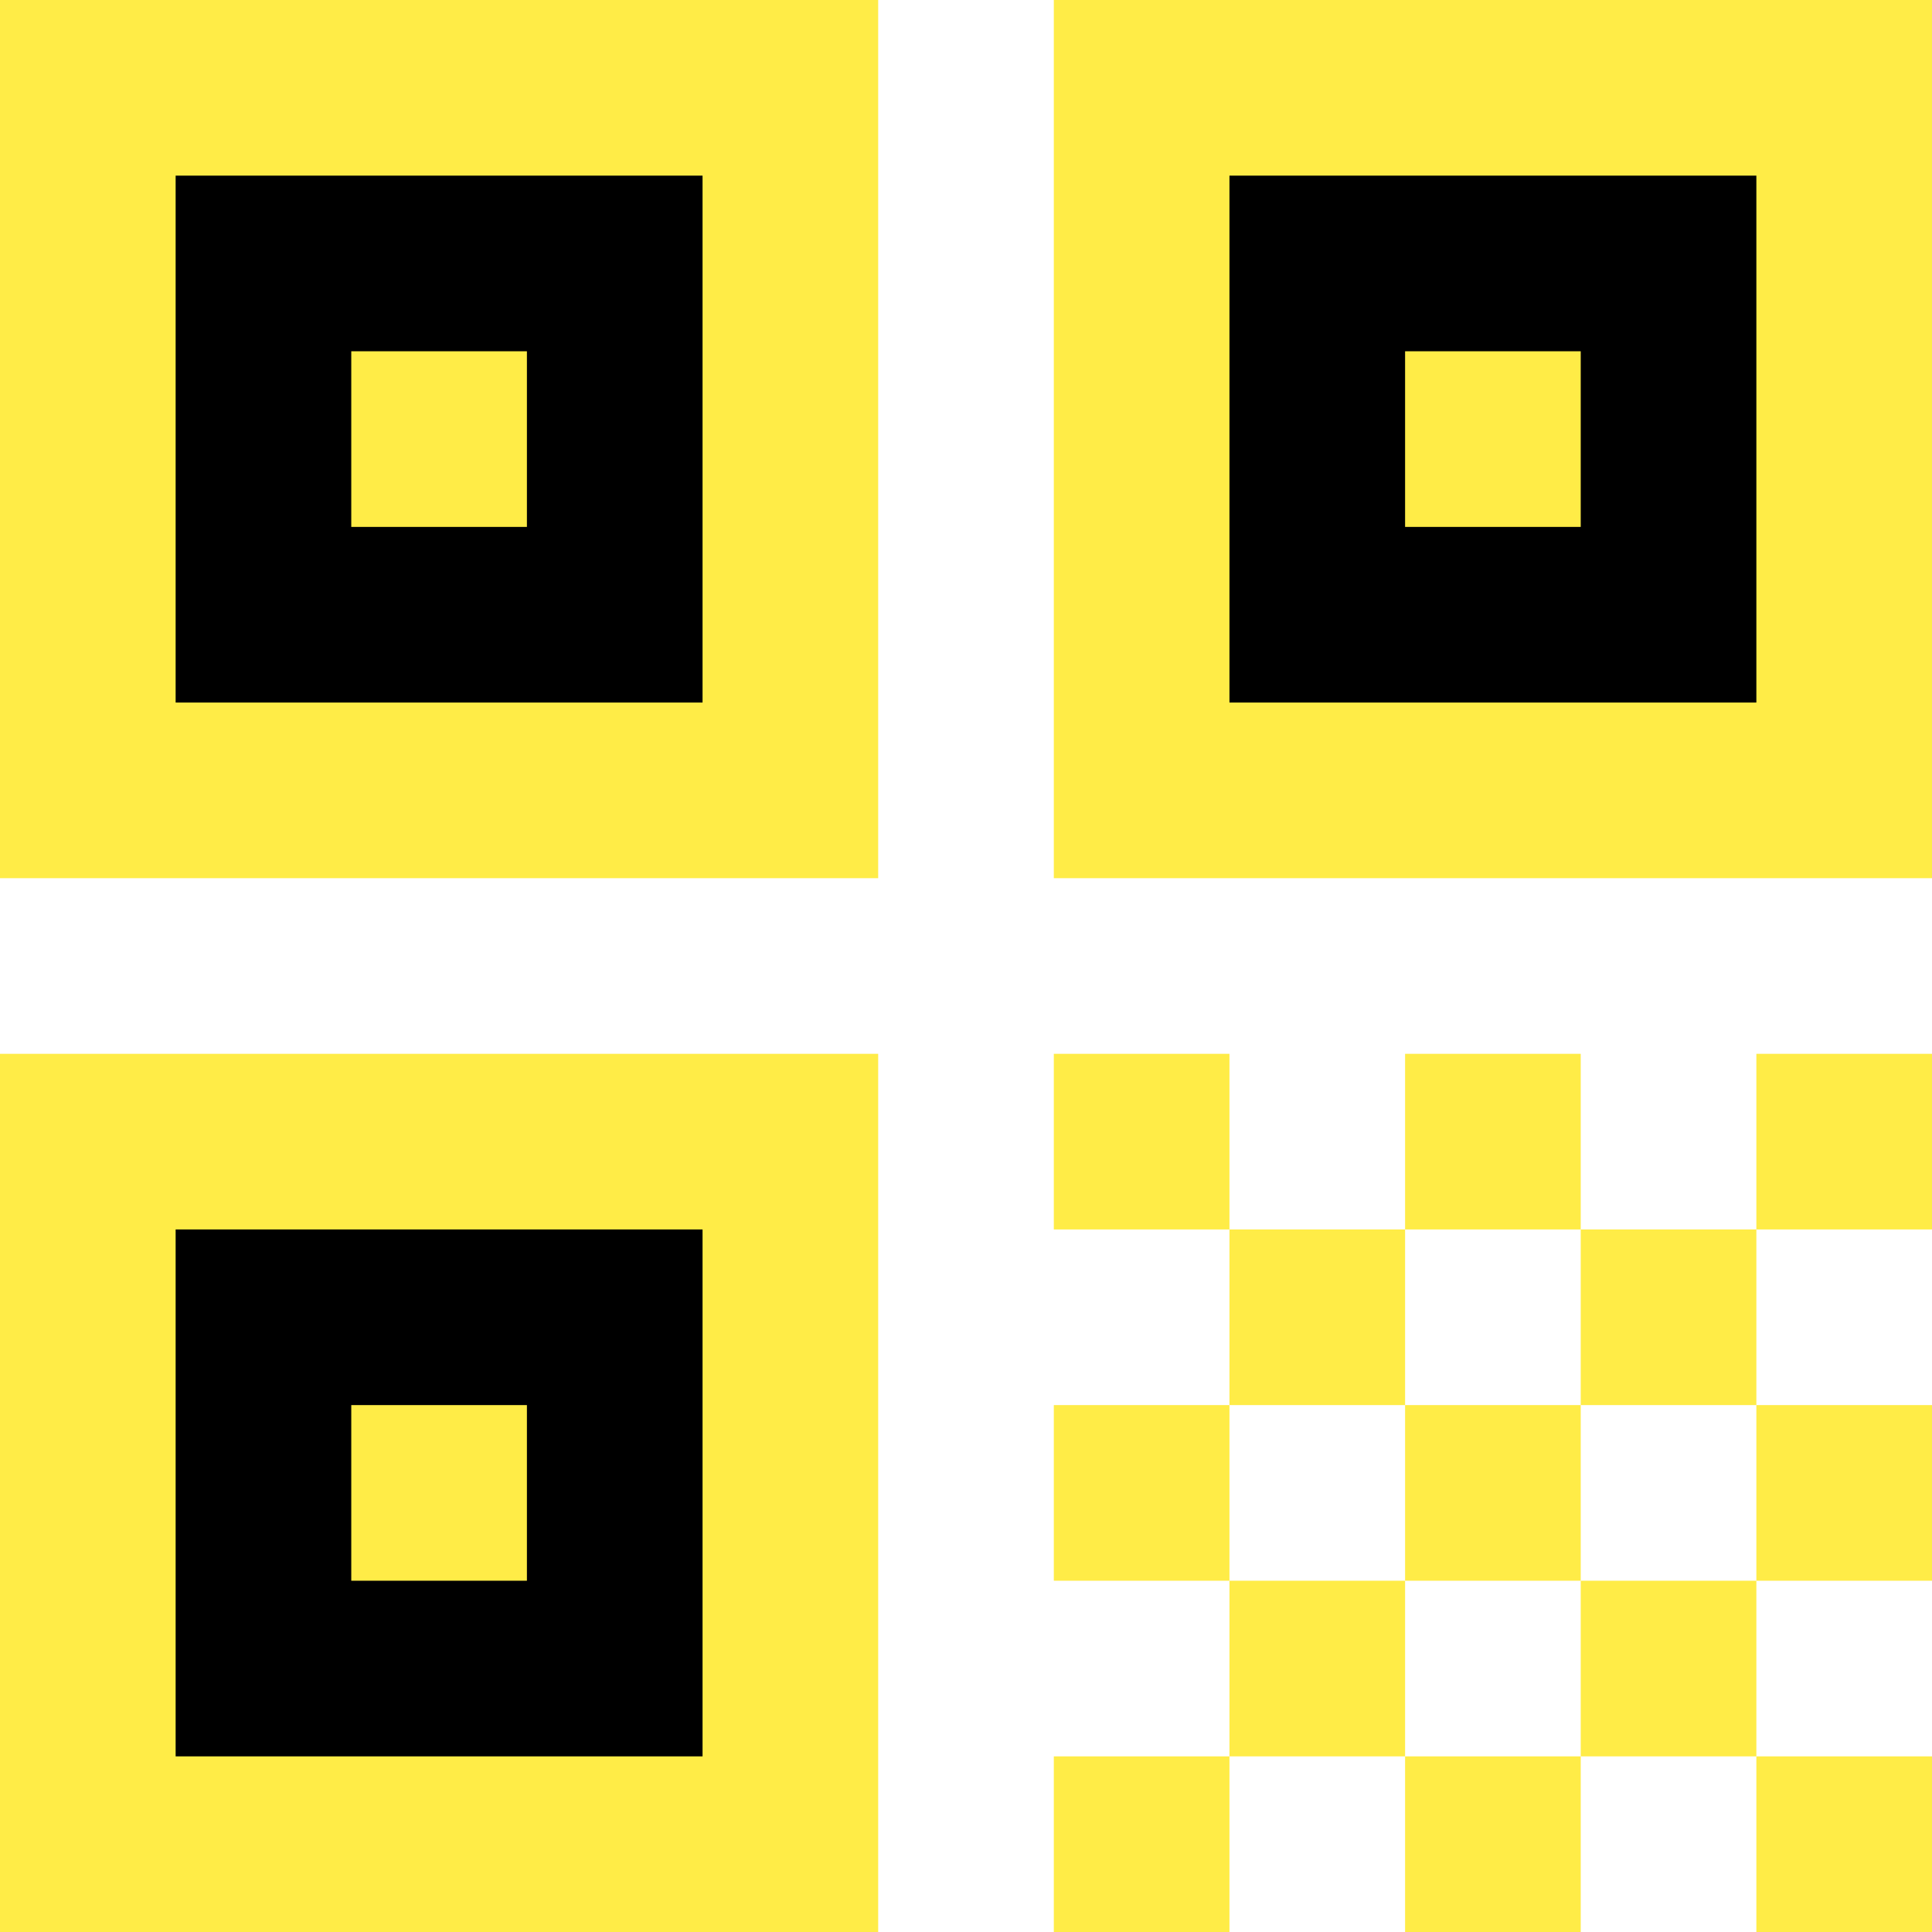 <svg xmlns="http://www.w3.org/2000/svg" xmlns:xlink="http://www.w3.org/1999/xlink" fill="#ffec47" version="1.1" x="0px" y="0px" viewBox="0 0 11 11" enable-background="new 0 0 11 11" xml:space="preserve">
<rect x="0" y="0" fill="#ffec47" width="5" height="5"/>
<rect x="6" y="0" fill="#ffec47" width="5" height="5"/>
<rect x="0" y="6" fill="#ffec47" width="5" height="5"/>
<rect x="1" y="1" fill="#000" width="3" height="3"/>
<rect x="2" y="2" fill="#ffec47" width="1" height="1"/>
<rect x="7" y="1" fill="#000" width="3" height="3"/>
<rect x="8" y="2" fill="#ffec47" width="1" height="1"/>
<rect x="1" y="7" fill="#000" width="3" height="3"/>
<rect x="2" y="8" fill="#ffec47" width="1" height="1"/>
<rect x="6" y="6" fill="#ffec47" width="1" height="1"/>
<rect x="8" y="6" fill="#ffec47" width="1" height="1"/>
<rect x="10" y="6" fill="#ffec47" width="1" height="1"/>
<rect x="6" y="8" fill="#ffec47" width="1" height="1"/>
<rect x="8" y="8" fill="#ffec47" width="1" height="1"/>
<rect x="10" y="8" fill="#ffec47" width="1" height="1"/>
<rect x="6" y="10" fill="#ffec47" width="1" height="1"/>
<rect x="8" y="10" fill="#ffec47" width="1" height="1"/>
<rect x="10" y="10" fill="#ffec47" width="1" height="1"/>
<rect x="7" y="7" fill="#ffec47" width="1" height="1"/>
<rect x="9" y="7" fill="#ffec47" width="1" height="1"/>
<rect x="7" y="9" fill="#ffec47" width="1" height="1"/>
<rect x="9" y="9" fill="#ffec47" width="1" height="1"/>
</svg>